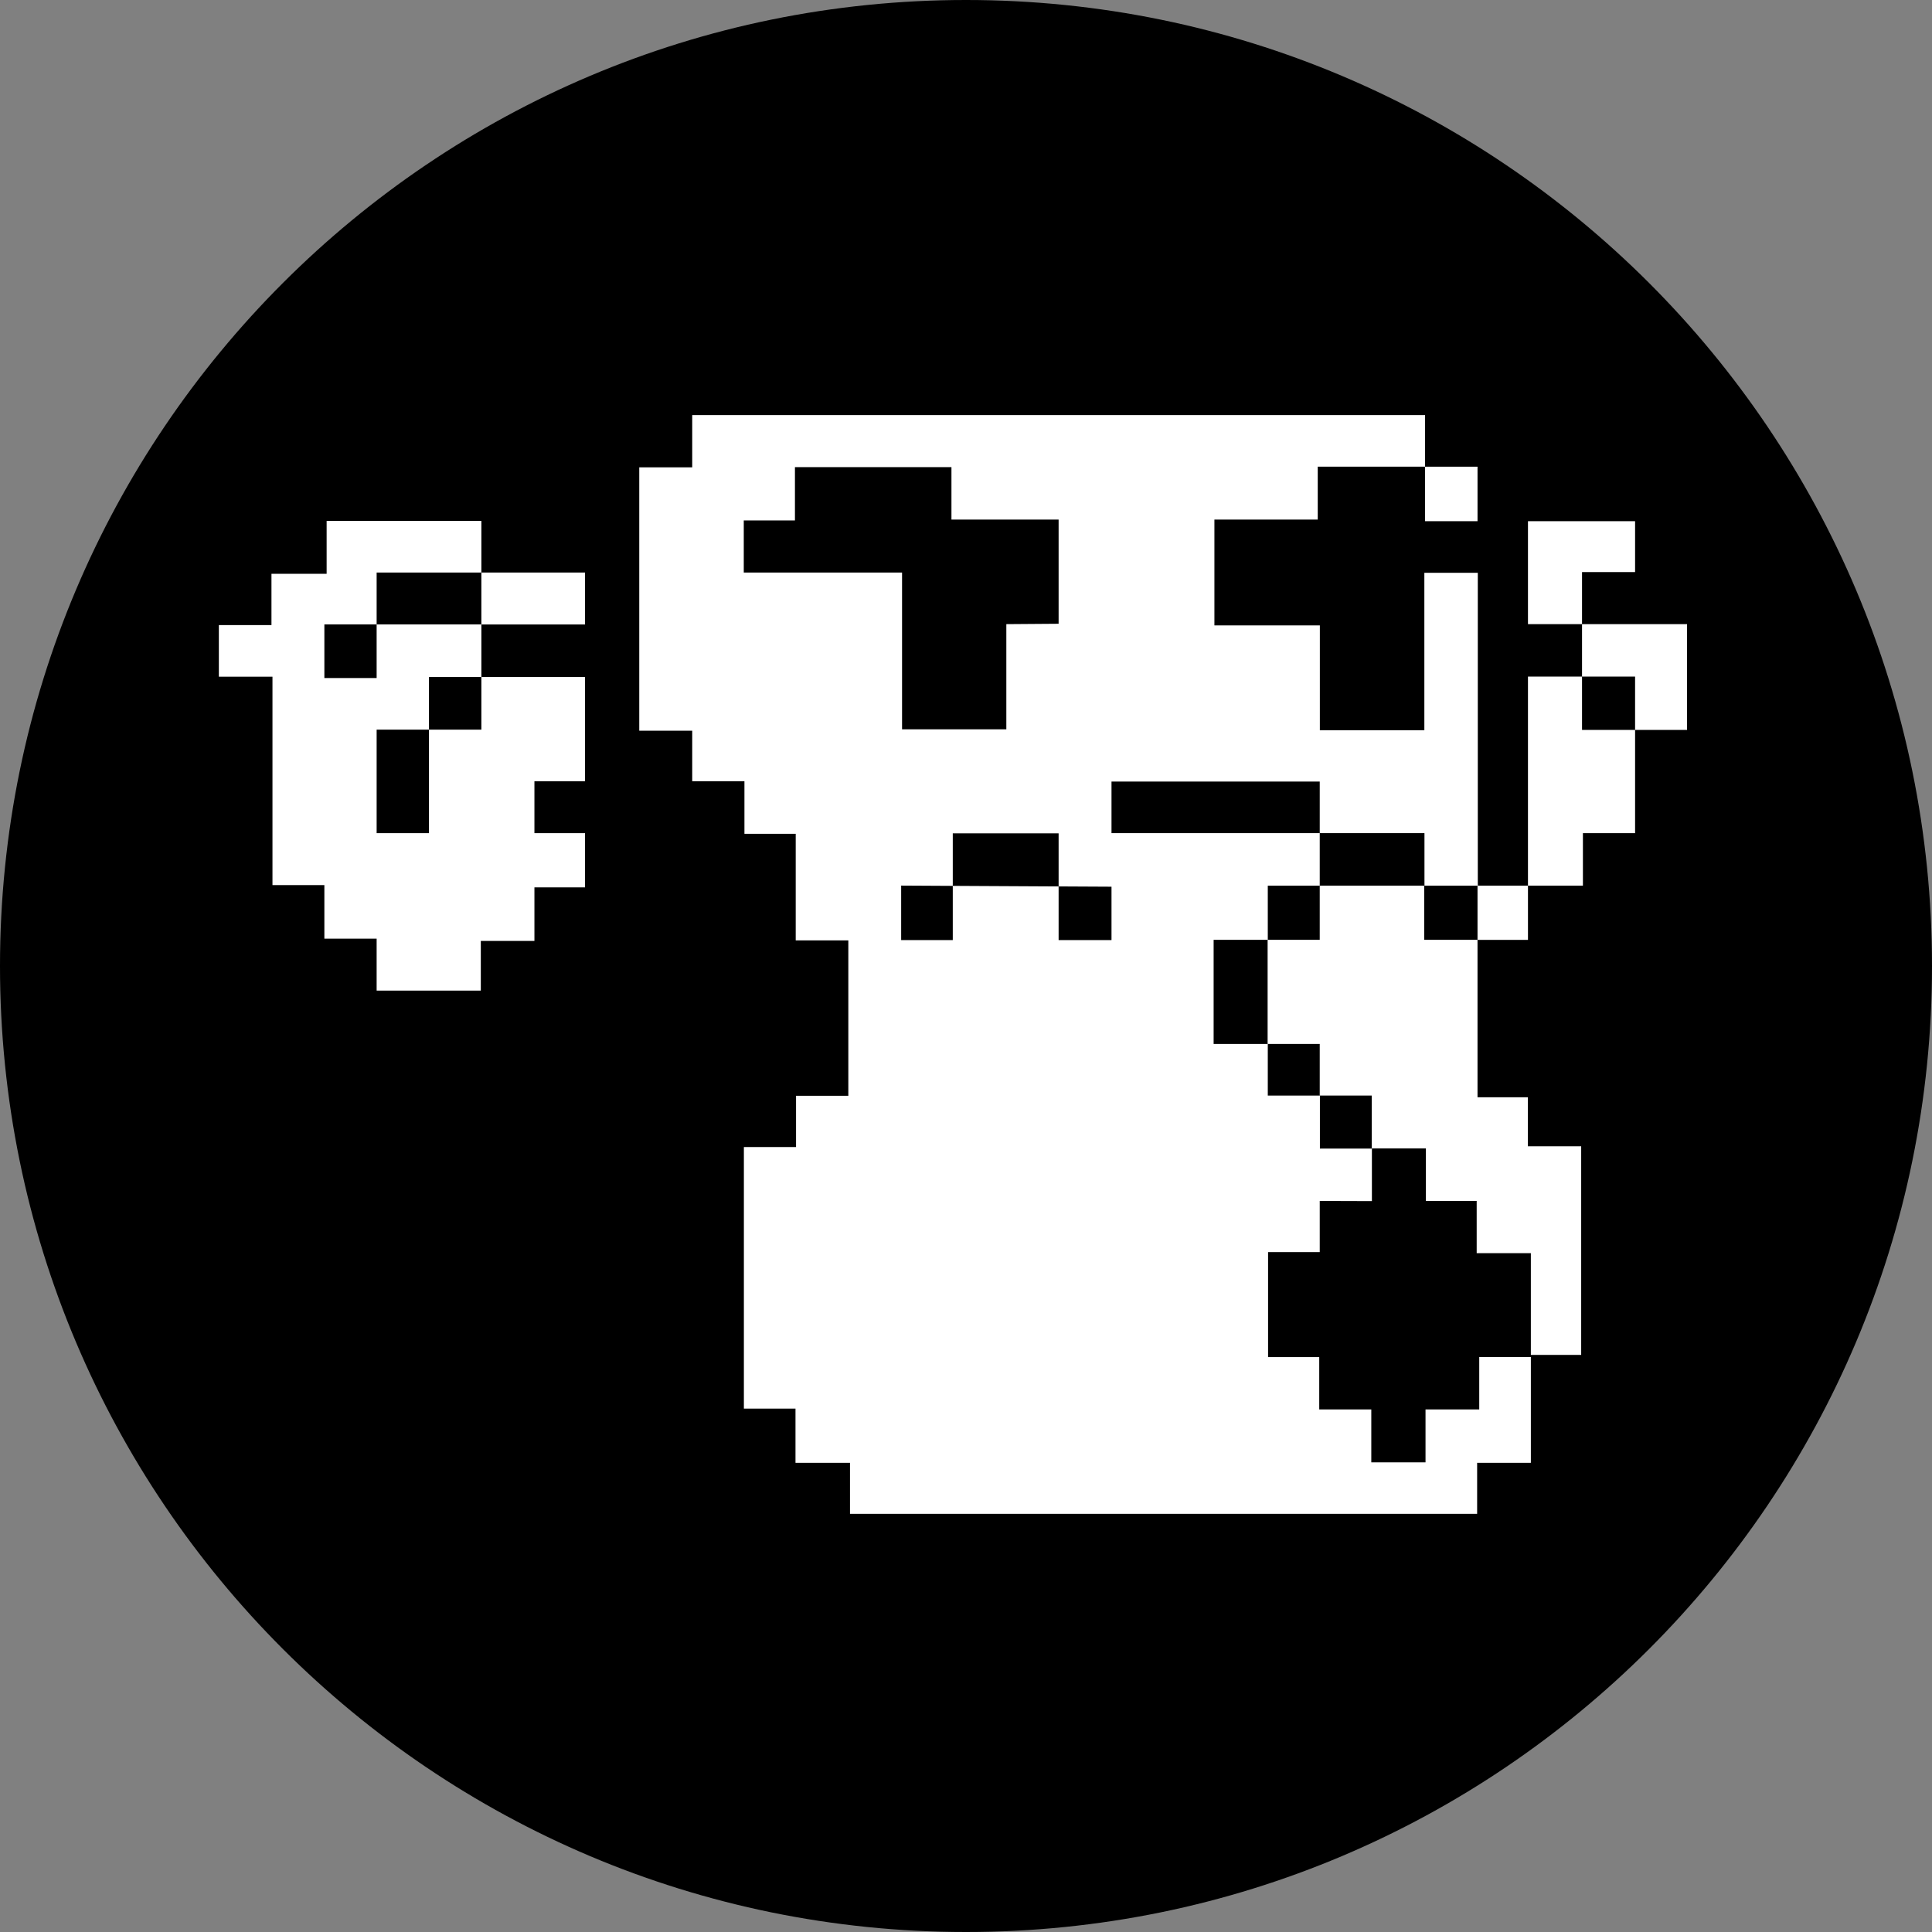 <svg width="256" height="256" viewBox="0 0 256 256" fill="none" xmlns="http://www.w3.org/2000/svg">
<rect x="0" y="0" width="256" height="256" fill="#808080" stroke="none"/>
<g clip-path="url(#clip0_2380_585)">
<path d="M128 256C198.692 256 256 198.692 256 128C256 57.308 198.692 0 128 0C57.308 0 0 57.308 0 128C0 198.692 57.308 256 128 256Z" fill="black"/>
<path d="M216.657 89.652H209.627V82.702H216.657H223.541V96.719H216.657V89.652Z" fill="white"/>
<path d="M216.657 96.719V110.397H209.744V117.354H202.464V89.652H209.627V96.719H216.657Z" fill="white"/>
<path d="M216.657 69.061V75.804H209.627V82.702H202.464V69.061H216.657Z" fill="white"/>
<path d="M209.515 151.888V179.531H202.845V166.051H195.668V159.131H188.939V152.174H181.762V145.166H174.871V138.327H167.966V124.531H174.871V117.354H188.711V124.531H195.778V145.394H202.448V151.888H209.515Z" fill="white"/>
<path d="M174.872 159.131V165.911H168.026V179.818H174.806V186.76H181.704V193.768H188.889V186.76H196.007V179.81H202.846V193.827H195.728V200.585H112.629V193.827H105.407V186.65H98.568V151.991H105.481V145.196H112.408V124.605H105.437V110.485H98.642V103.521H91.722V96.822H84.706V61.927H91.722V55H188.83V61.839H174.607V68.847H160.915V82.871H174.887V96.763H188.734V75.9H195.816V117.354H188.749V110.397H174.872V103.558H147.28V110.397H174.872V117.354H167.989V124.531H160.812V138.327H167.989V145.166H174.894V152.196H181.785V159.153L174.872 159.131ZM147.28 124.568V117.493L140.272 117.457V110.419H126.248V117.383L119.409 117.346V124.568H126.248V117.383L140.272 117.457V124.568H147.28ZM140.272 82.651V68.847H126.072V61.898H105.334V68.965H98.553V75.863H119.527V96.638H133.345V82.702L140.272 82.651Z" fill="white"/>
<path d="M202.464 117.354H195.779V124.539H202.464V117.354Z" fill="white"/>
<path d="M195.78 61.839H188.83V69.061H195.78V61.839Z" fill="white"/>
<path d="M77.521 110.397V117.581H70.814V124.678H63.71V131.26H49.907V124.376H42.98V117.28H36.104V89.666H29V82.827H35.971V76.032H43.281V69.024H63.784V75.863H49.907V82.739H42.98V89.843H49.907V82.739H63.784V89.71H56.842V96.682H49.907V110.397H56.842V96.682H63.784V89.71H77.521V103.521H70.814V110.397H77.521Z" fill="white"/>
<path d="M77.52 75.863H63.783V82.746H77.52V75.863Z" fill="white"/>
</g>
<defs>
<clipPath id="clip0_2380_585">
<rect width="256" height="256" fill="white"/>
</clipPath>
</defs>
</svg>
